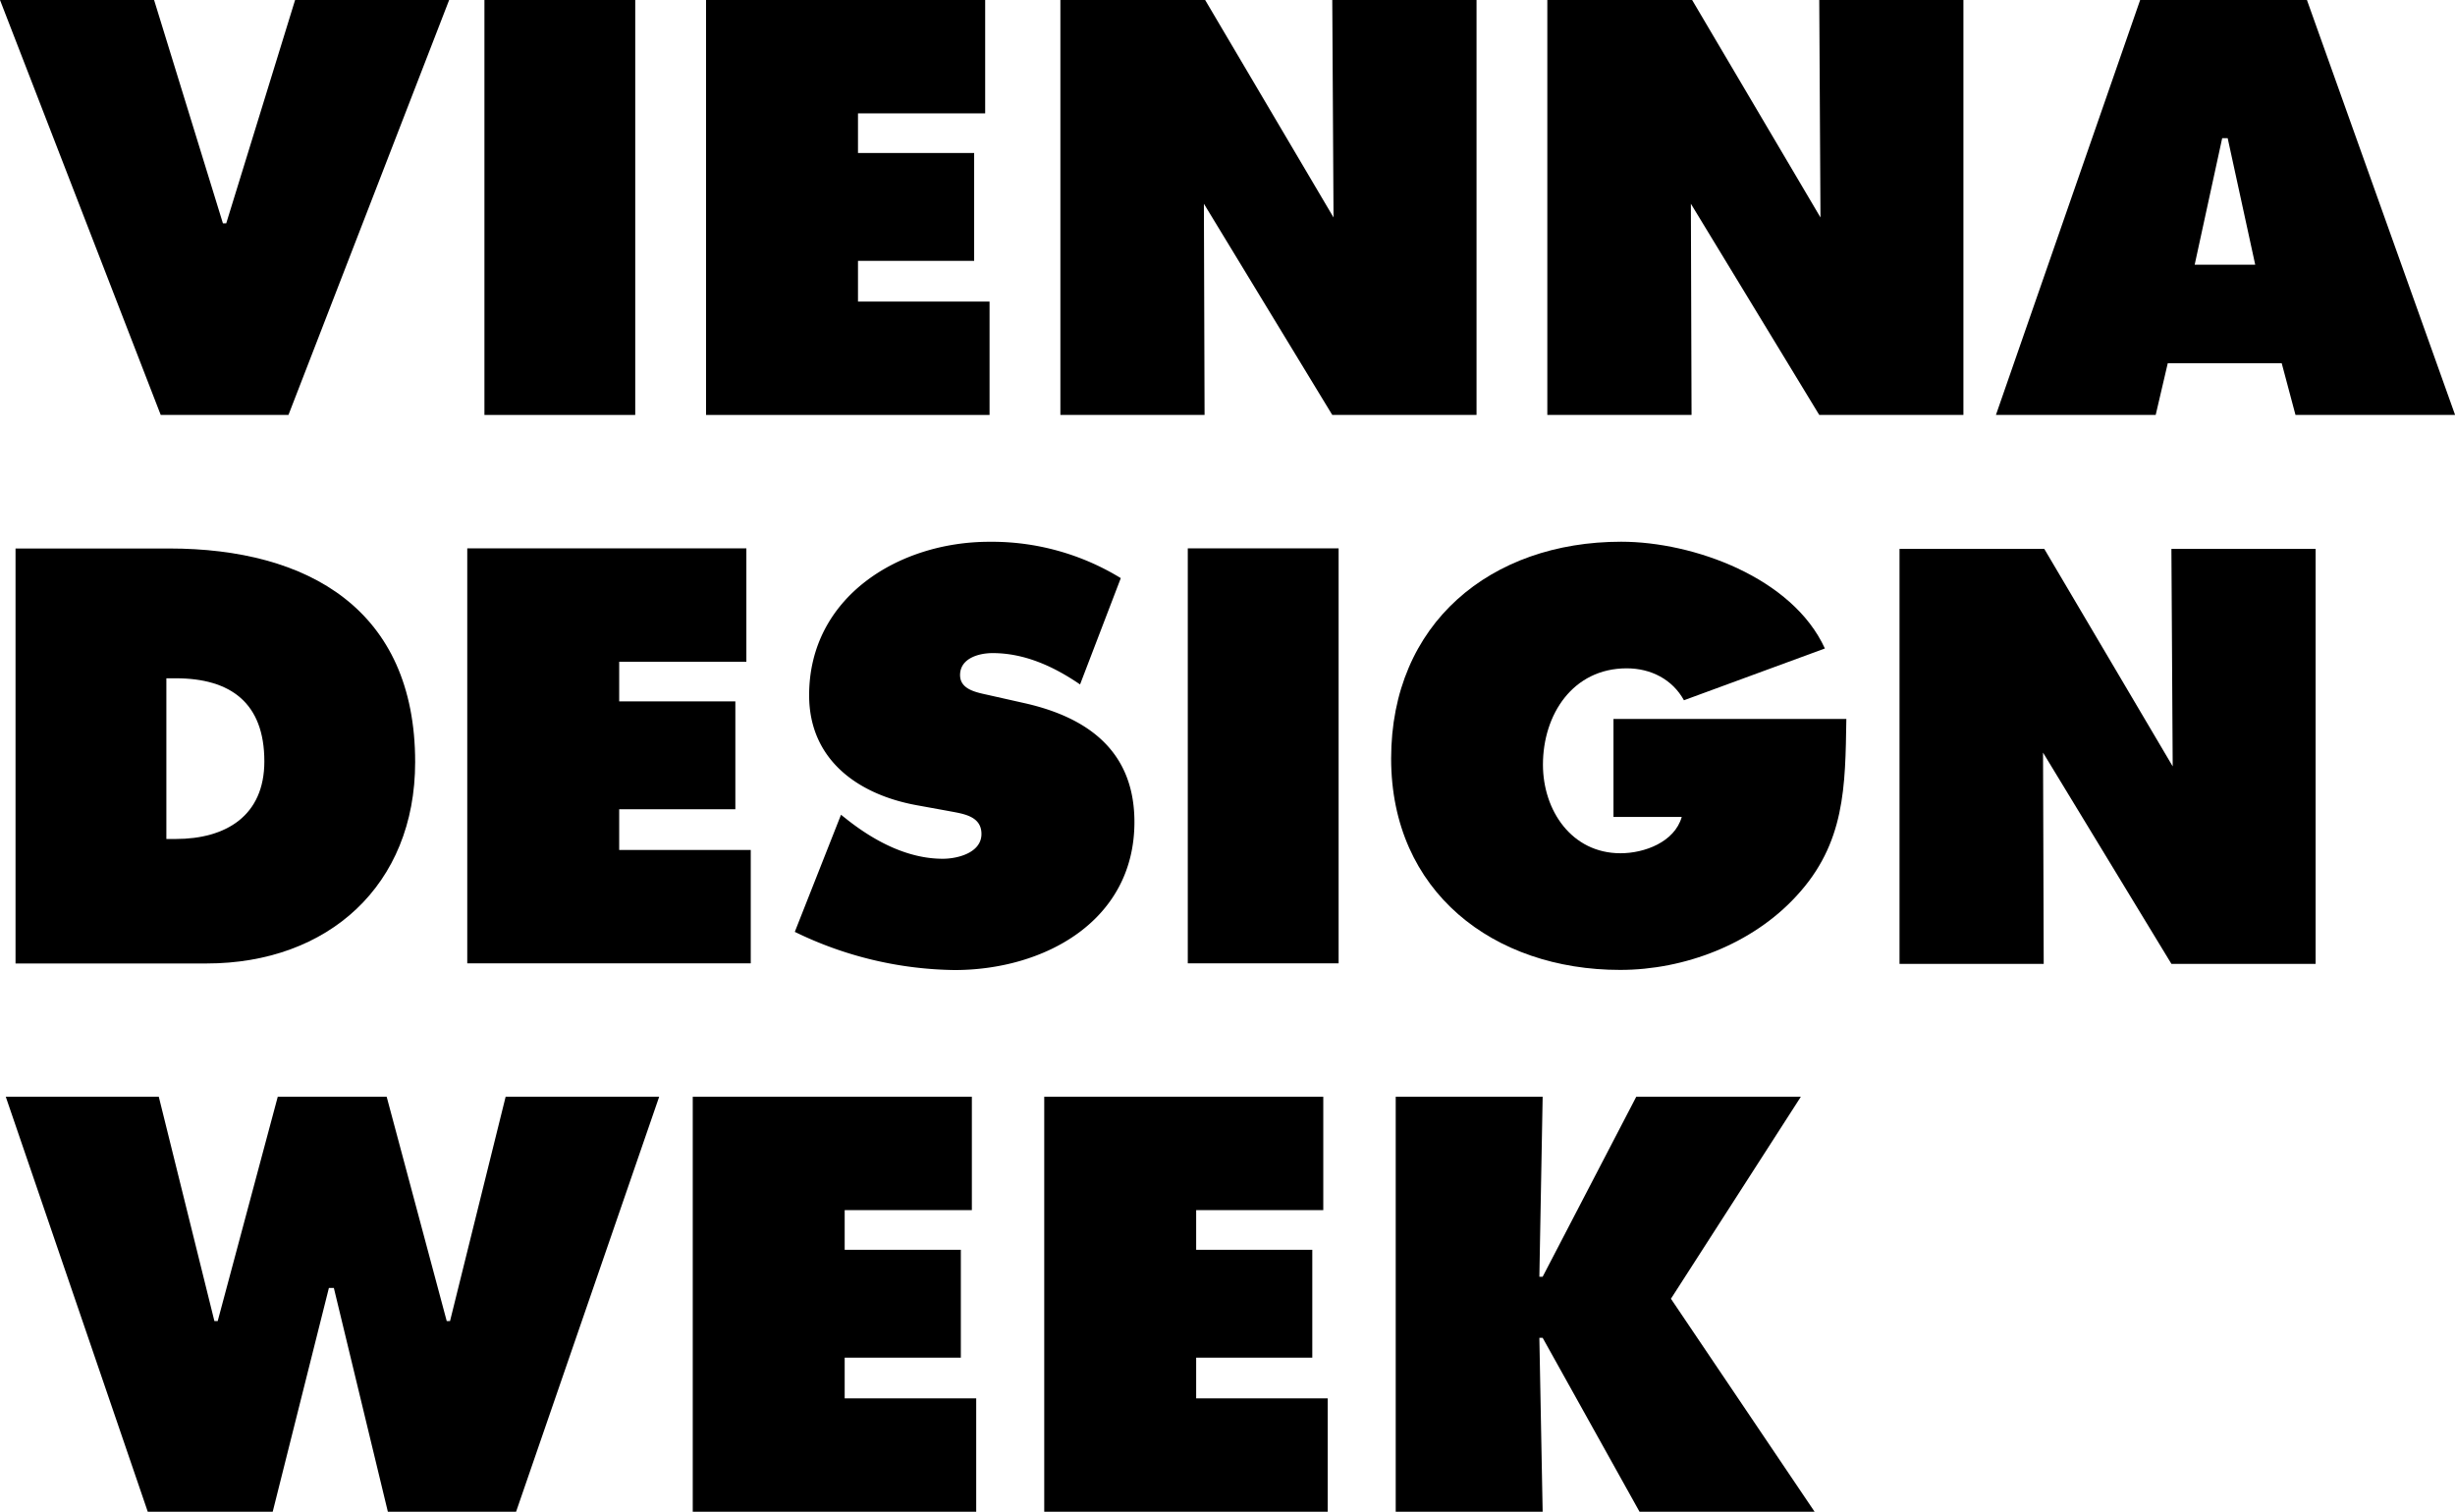 <svg id="Layer_1" data-name="Layer 1" xmlns="http://www.w3.org/2000/svg" xmlns:xlink="http://www.w3.org/1999/xlink" viewBox="0 0 761.89 469.25"><defs><style>.cls-1{fill:none;}.cls-2{clip-path:url(#clip-path);}</style><clipPath id="clip-path" transform="translate(-19 -14.75)"><rect class="cls-1" x="19" y="14.75" width="761.89" height="469.25"/></clipPath></defs><title>vdw_logo</title><polygon points="91.58 0 70.21 69.32 69.18 69.32 47.82 0 0 0 49.88 128.8 89.52 128.8 139.39 0 91.58 0"/><rect x="150.34" width="46.8" height="128.8"/><polygon points="219.12 0 219.12 128.8 307.1 128.8 307.1 93.61 266.27 93.61 266.27 80.97 302.32 80.97 302.32 47.49 266.27 47.49 266.27 35.19 305.74 35.19 305.74 0 219.12 0"/><polygon points="413.46 0 413.85 67.5 374.01 0 329.08 0 329.08 128.8 373.83 128.8 373.62 63.24 413.46 128.8 458.23 128.8 458.23 0 413.46 0"/><polygon points="564.59 0 564.97 67.5 525.14 0 480.2 0 480.2 128.8 524.96 128.8 524.75 63.24 564.59 128.8 609.33 128.8 609.33 0 564.59 0"/><path d="M708.64,57.63h1.7l8.55,39.29H700.1ZM683.18,14.75l-44.76,128.8H688l3.75-16.06h35.36l4.28,16.06h49.53L734.94,14.75Z" transform="translate(-19 -14.75)"/><polygon points="589.5 170.38 634.43 170.38 674.28 237.88 673.88 170.38 718.64 170.38 718.64 299.18 673.88 299.18 634.04 233.61 634.25 299.18 589.5 299.18 589.5 170.38"/><g class="cls-2"><path d="M70.63,275.17h2.91c15.54,0,27.5-7.17,27.5-24.09,0-18.11-10.43-25.79-27.5-25.79H70.63ZM23.82,185H71.48c43.23,0,76.36,19,76.36,66.29,0,38.26-27,62.52-64.74,62.52H23.82Z" transform="translate(-19 -14.75)"/></g><polygon points="145.01 170.21 231.63 170.21 231.63 205.41 192.16 205.41 192.16 217.71 228.21 217.71 228.21 251.19 192.16 251.19 192.16 263.83 232.99 263.83 232.99 299.02 145.01 299.02 145.01 170.21"/><g class="cls-2"><path d="M280,267.65l2.38,1.88c8.37,6.49,18.46,11.78,29.21,11.78,4.62,0,12-1.87,12-7.69s-6.15-6.32-10.42-7.17l-9.4-1.71c-18.27-3.25-33.66-14-33.66-34.17C270.1,200,298,182.92,326,182.92a76.6,76.6,0,0,1,40.83,11.28l-12.64,33c-8-5.47-17.08-9.73-27.16-9.73-4.1,0-10.08,1.53-10.08,6.83,0,4.78,5.8,5.47,9.38,6.32L336.91,233c19.81,4.44,34.15,15,34.15,36.9,0,30.75-28,45.95-55.86,45.95A116.08,116.08,0,0,1,265.66,304Z" transform="translate(-19 -14.75)"/></g><rect x="368.62" y="170.21" width="46.81" height="128.81"/><g class="cls-2"><path d="M592,237.92c-.33,21-.33,38.61-15.54,55-13.65,14.86-34.67,22.89-54.67,22.89-39.28,0-71.06-24.26-71.06-65.6,0-42,30.92-67.31,71.4-67.31,22.38,0,53.14,11.11,63.21,33.14L541.6,232.11c-3.58-6.49-10.26-9.91-17.76-9.91-16.74,0-26,14.35-26,29.9,0,14.18,8.88,27.5,24.08,27.5,7.36,0,16.75-3.42,19-11.28H519.73V237.92Z" transform="translate(-19 -14.75)"/></g><polygon points="156.92 340.43 139.66 410.07 138.64 410.07 120 340.43 86.2 340.43 67.56 410.07 66.54 410.07 49.28 340.43 1.79 340.43 45.86 469.25 84.63 469.25 102.07 399.78 103.61 399.78 120.37 469.25 160.16 469.25 204.57 340.43 156.92 340.43"/><polygon points="214.99 340.43 214.99 469.25 302.96 469.25 302.96 434.06 262.14 434.06 262.14 421.42 298.19 421.42 298.19 387.93 262.14 387.93 262.14 375.63 301.61 375.63 301.61 340.43 214.99 340.43"/><polygon points="324.07 340.43 324.07 469.25 412.05 469.25 412.05 434.06 371.22 434.06 371.22 421.42 407.26 421.42 407.26 387.93 371.22 387.93 371.22 375.63 410.67 375.63 410.67 340.43 324.07 340.43"/><polygon points="507.8 340.43 478.75 396.3 477.73 396.3 478.75 340.43 433.15 340.43 433.15 469.25 478.75 469.25 477.73 415.26 478.75 415.26 508.82 469.25 563.15 469.25 518.56 403.13 558.88 340.43 507.8 340.43"/></svg>